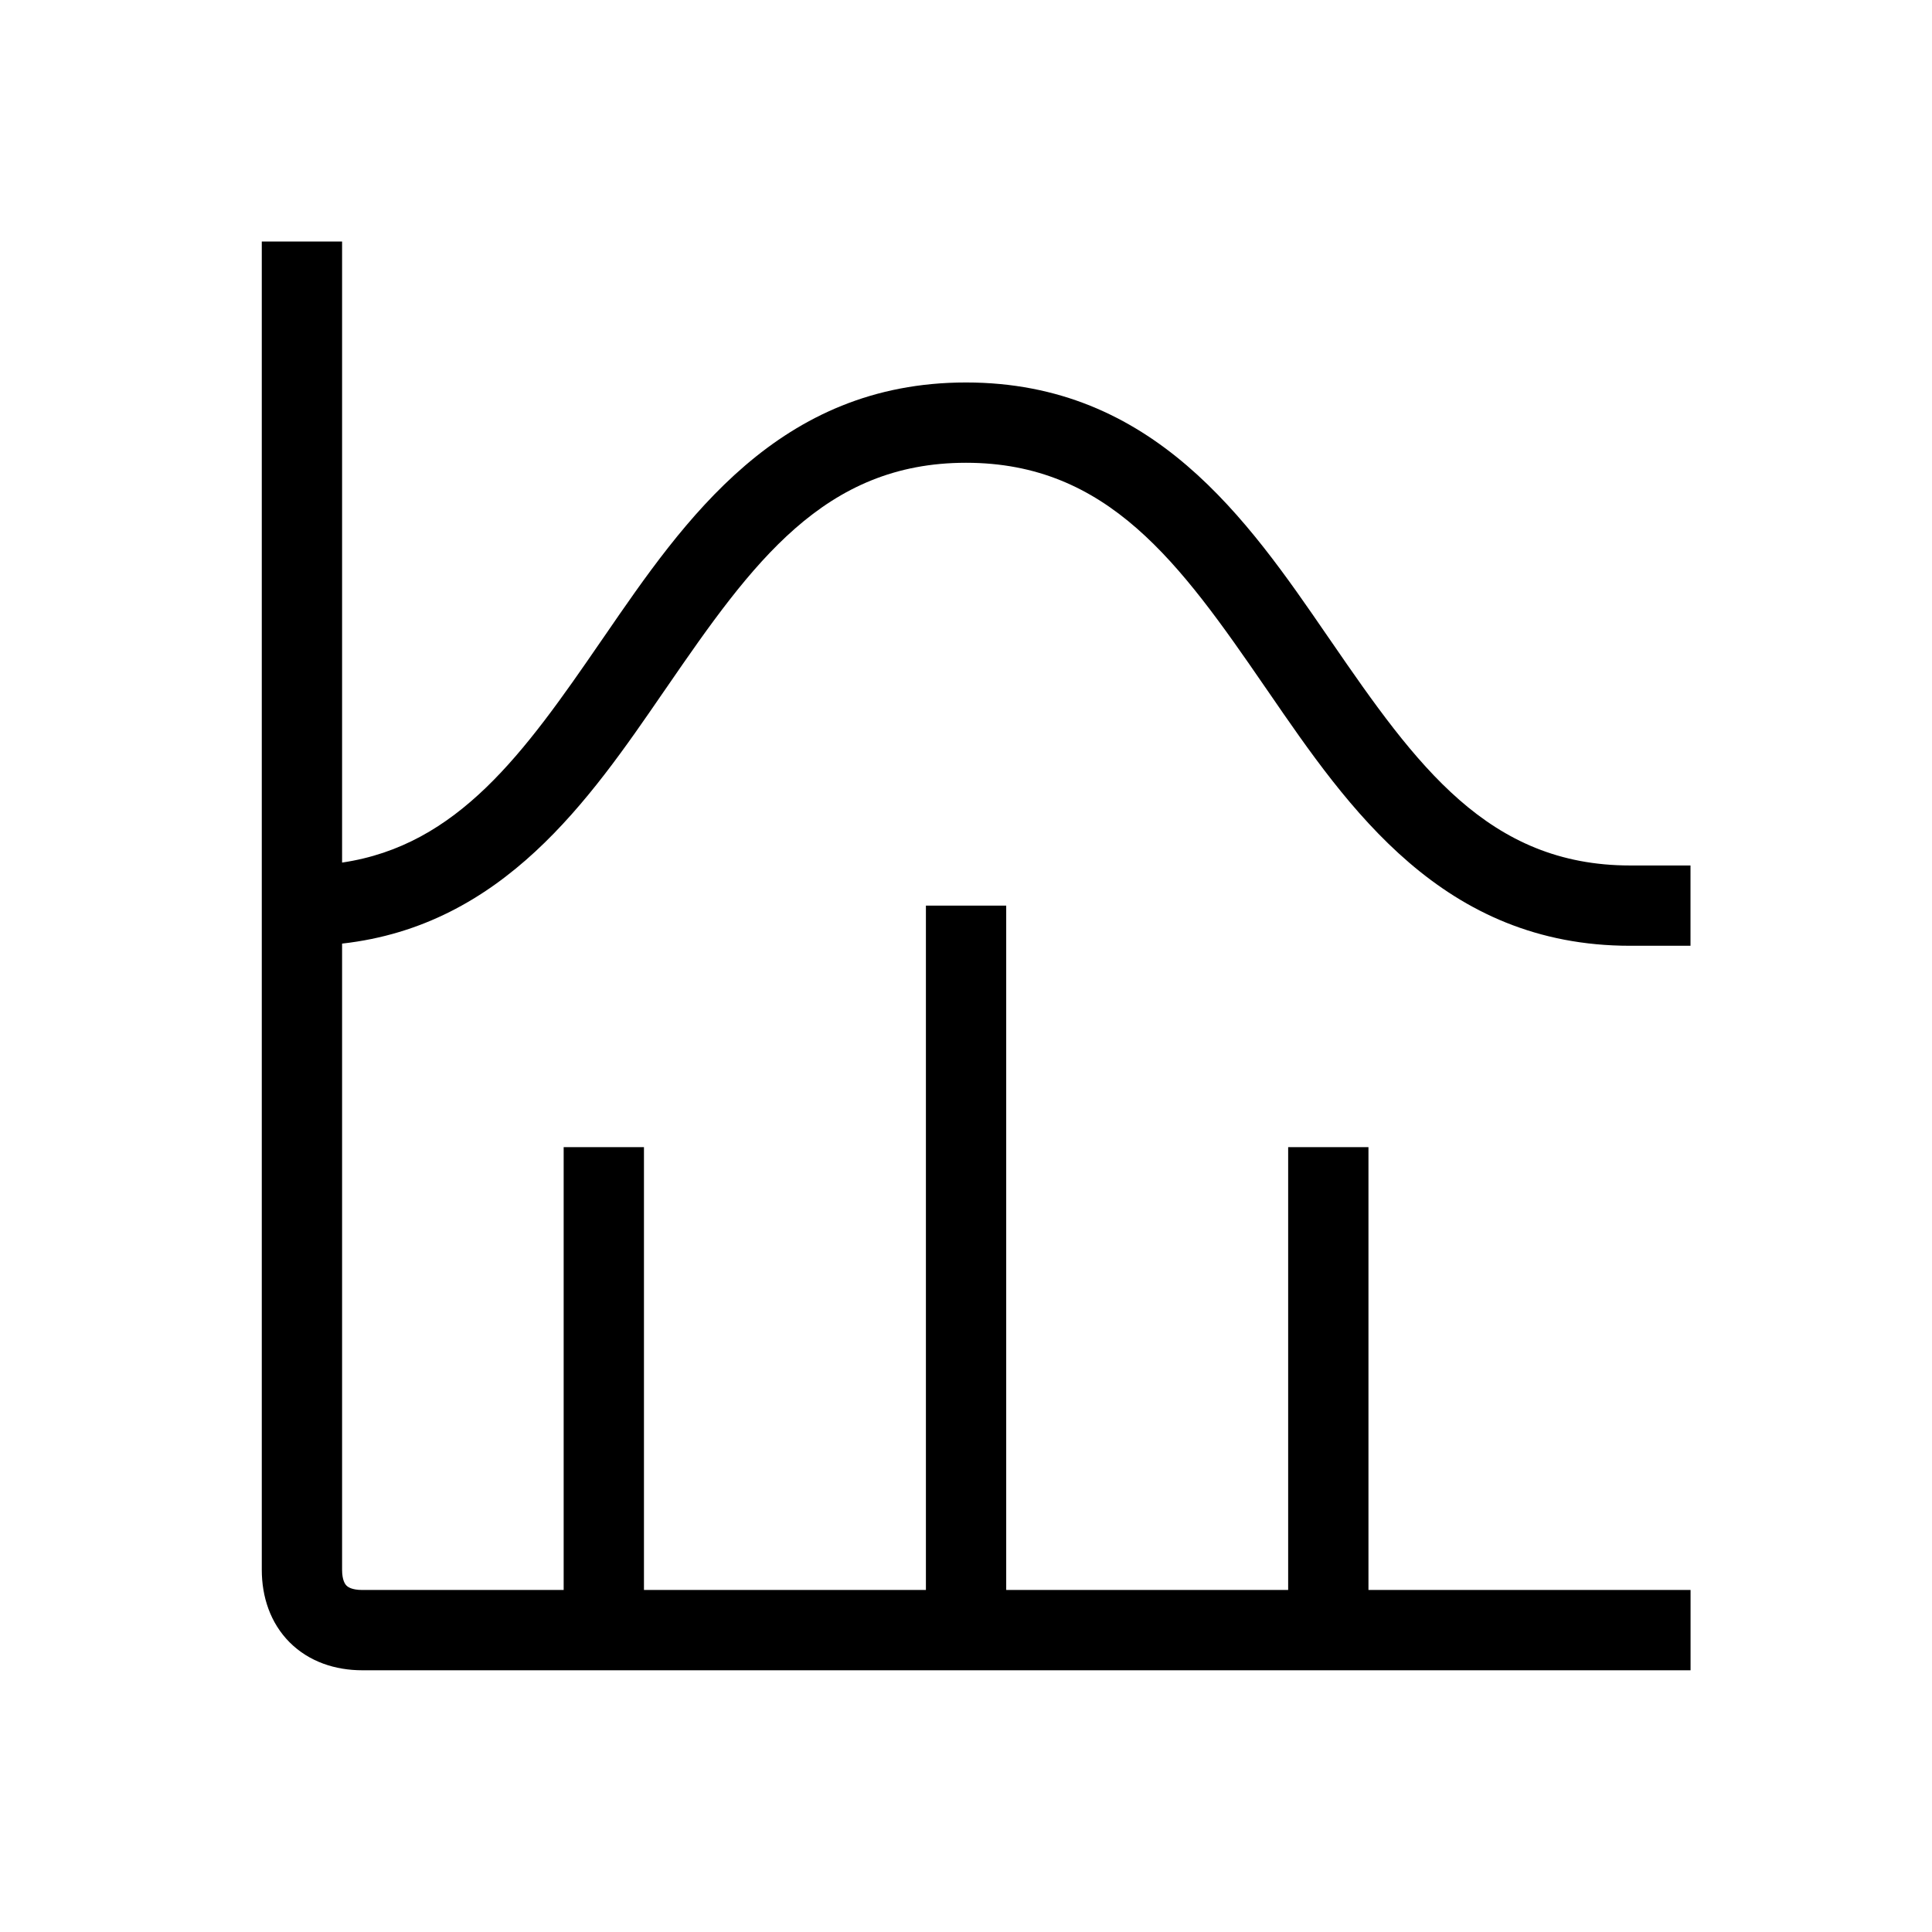 <svg width="48" height="48" viewBox="0 0 32 32" xmlns="http://www.w3.org/2000/svg"><path d="M5.666 4V14.287C7.589 14.002 8.681 12.473 9.952 10.623L10.013 10.535C11.338 8.606 12.899 6.335 16 6.335C19.101 6.335 20.662 8.606 21.987 10.535L22.048 10.623C23.459 12.676 24.649 14.335 27 14.335H28V15.665H27C23.898 15.665 22.338 13.394 21.013 11.465L20.952 11.377C19.541 9.324 18.351 7.665 16 7.665C13.649 7.665 12.46 9.324 11.048 11.377L10.987 11.465C9.76 13.251 8.332 15.33 5.666 15.629V26C5.666 26.173 5.716 26.24 5.739 26.262C5.761 26.285 5.828 26.335 6.001 26.335H9.336L9.336 19H10.666L10.666 26.335H15.336L15.336 15H16.666L16.666 26.335H21.336V19H22.666V26.335H28.001V27.665H6.001C5.554 27.665 5.121 27.525 4.798 27.203C4.476 26.88 4.336 26.447 4.336 26V4H5.666Z" fill="#000000" class="bmwfcol"/><title>graph-normal-distribution_lt_48</title></svg>